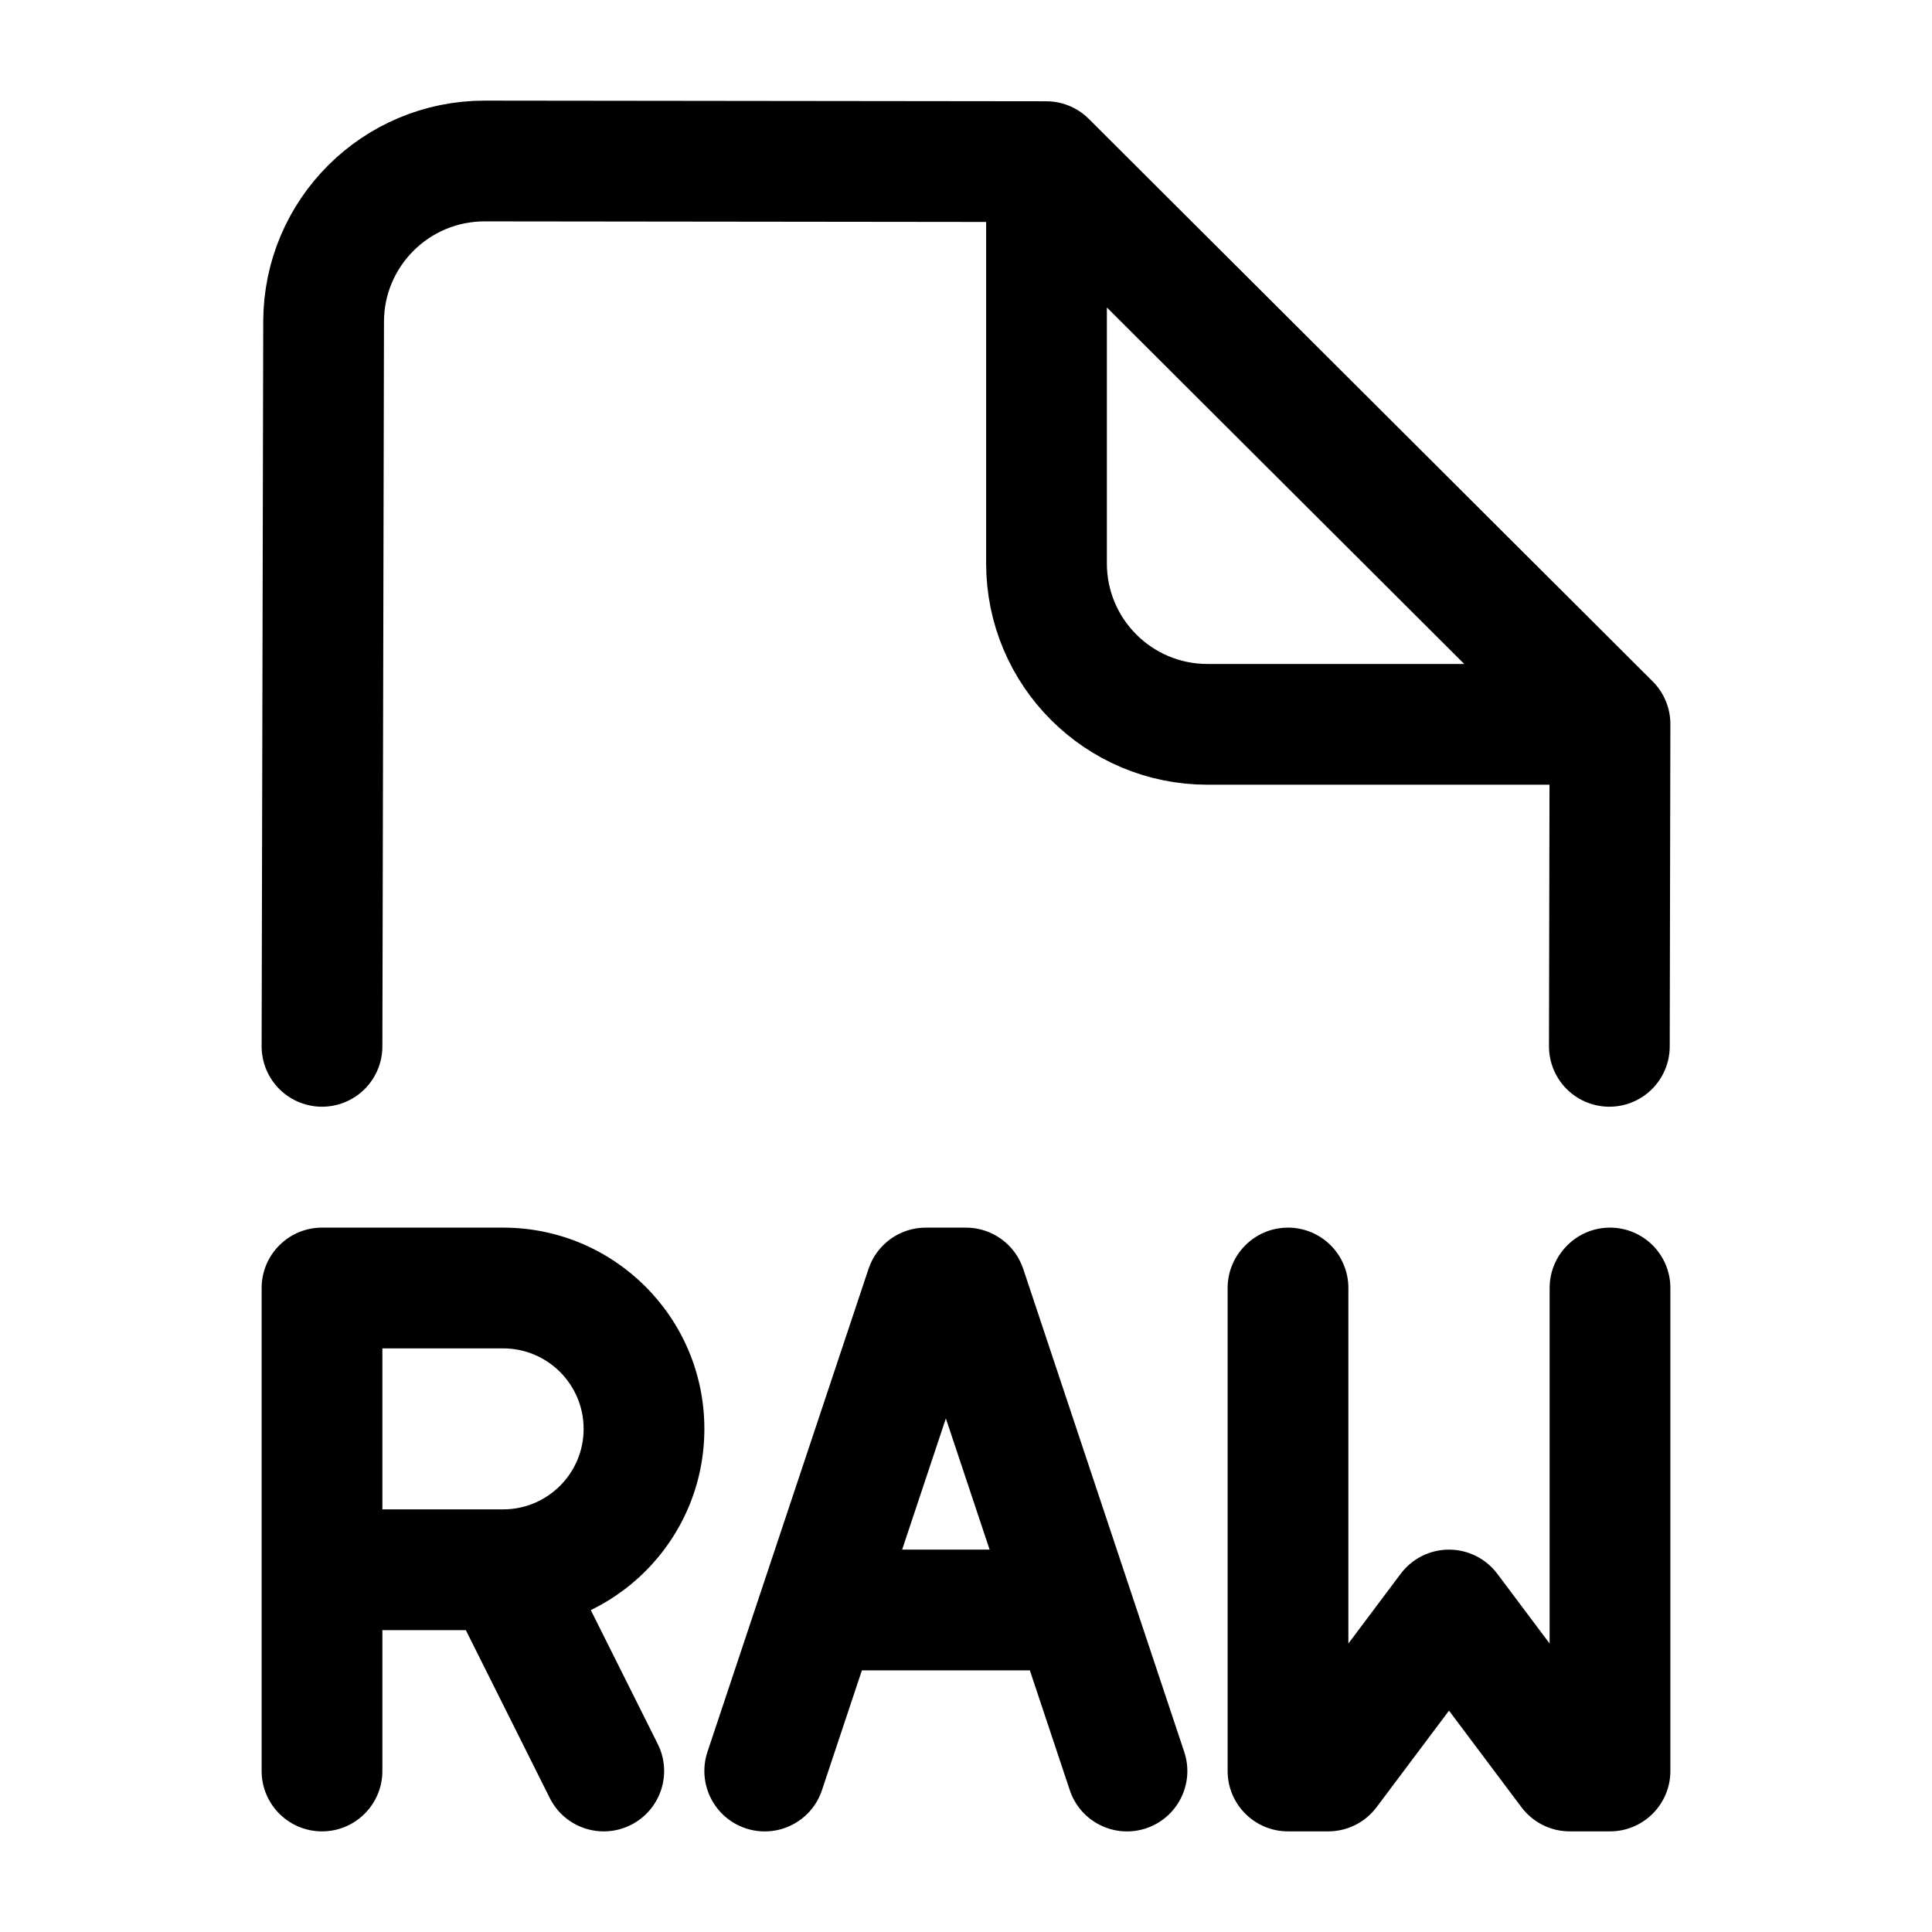 <svg width="24" height="24" viewBox="0 0 24 24" fill="none" xmlns="http://www.w3.org/2000/svg">
    <path d="M4 12.998L4.02 3.995C4.022 2.892 4.918 1.999 6.022 2L12.996 2.008L20 8.995L19.992 12.998M13 2.498V6.998C13 8.103 13.895 8.998 15 8.998H19.5" stroke="currentColor" stroke-width="1.5" stroke-linecap="round" stroke-linejoin="round"/>
    <path d="M4 16L4 15.25C3.801 15.25 3.61 15.329 3.47 15.47C3.329 15.61 3.25 15.801 3.25 16H4ZM6.25 16V16.75V16ZM3.25 22C3.25 22.414 3.586 22.75 4 22.75C4.414 22.75 4.75 22.414 4.75 22H3.25ZM6.829 22.335C7.014 22.706 7.465 22.856 7.835 22.671C8.206 22.486 8.356 22.035 8.171 21.665L6.829 22.335ZM8.788 21.763C8.658 22.156 8.87 22.581 9.263 22.712C9.656 22.843 10.081 22.63 10.211 22.237L8.788 21.763ZM11.5 16V15.25C11.177 15.25 10.891 15.457 10.789 15.763L11.5 16ZM13.289 22.237C13.419 22.63 13.844 22.843 14.237 22.712C14.63 22.581 14.842 22.156 14.711 21.763L13.289 22.237ZM12 16L12.711 15.763C12.609 15.457 12.323 15.25 12 15.25V16ZM16.75 16C16.75 15.586 16.414 15.25 16 15.25C15.586 15.25 15.25 15.586 15.25 16H16.75ZM16 22H15.25C15.25 22.414 15.586 22.75 16 22.75V22ZM16.5 22V22.75C16.736 22.75 16.958 22.639 17.1 22.45L16.5 22ZM18 20L18.6 19.55C18.458 19.361 18.236 19.25 18 19.25C17.764 19.25 17.542 19.361 17.4 19.55L18 20ZM20.75 16C20.75 15.586 20.414 15.25 20 15.25C19.586 15.25 19.25 15.586 19.25 16H20.75ZM20 22V22.75C20.414 22.75 20.75 22.414 20.75 22H20ZM19.5 22L18.9 22.45C19.042 22.639 19.264 22.75 19.5 22.75V22ZM13.333 20.75C13.748 20.75 14.083 20.414 14.083 20C14.083 19.586 13.748 19.25 13.333 19.25V20.75ZM10.167 19.25C9.752 19.25 9.417 19.586 9.417 20C9.417 20.414 9.752 20.75 10.167 20.75V19.25ZM4 16.75H6.25V15.25H4L4 16.75ZM4.75 22V19.5H3.25V22H4.75ZM4.75 19.5V16H3.25V19.5H4.75ZM6.25 18.75H4V20.25H6.25V18.75ZM7.25 17.75C7.25 18.302 6.802 18.75 6.25 18.75V20.25C7.631 20.25 8.75 19.131 8.75 17.75H7.25ZM6.25 16.75C6.802 16.75 7.25 17.198 7.25 17.75H8.75C8.75 16.369 7.631 15.25 6.25 15.25V16.75ZM5.579 19.835L6.829 22.335L8.171 21.665L6.921 19.165L5.579 19.835ZM10.211 22.237L12.211 16.237L10.789 15.763L8.788 21.763L10.211 22.237ZM14.711 21.763L12.711 15.763L11.289 16.237L13.289 22.237L14.711 21.763ZM11.5 16.75H12V15.25H11.5V16.75ZM15.25 16V22H16.75V16H15.25ZM16 22.75H16.5V21.25H16V22.75ZM17.1 22.45L18.6 20.45L17.4 19.55L15.9 21.55L17.1 22.45ZM19.25 16V22H20.75V16H19.25ZM20 21.25H19.5V22.75H20V21.25ZM20.1 21.55L18.6 19.55L17.4 20.45L18.9 22.45L20.1 21.55ZM13.333 19.25H10.167V20.75H13.333V19.25Z" fill="currentColor"/>
</svg>
